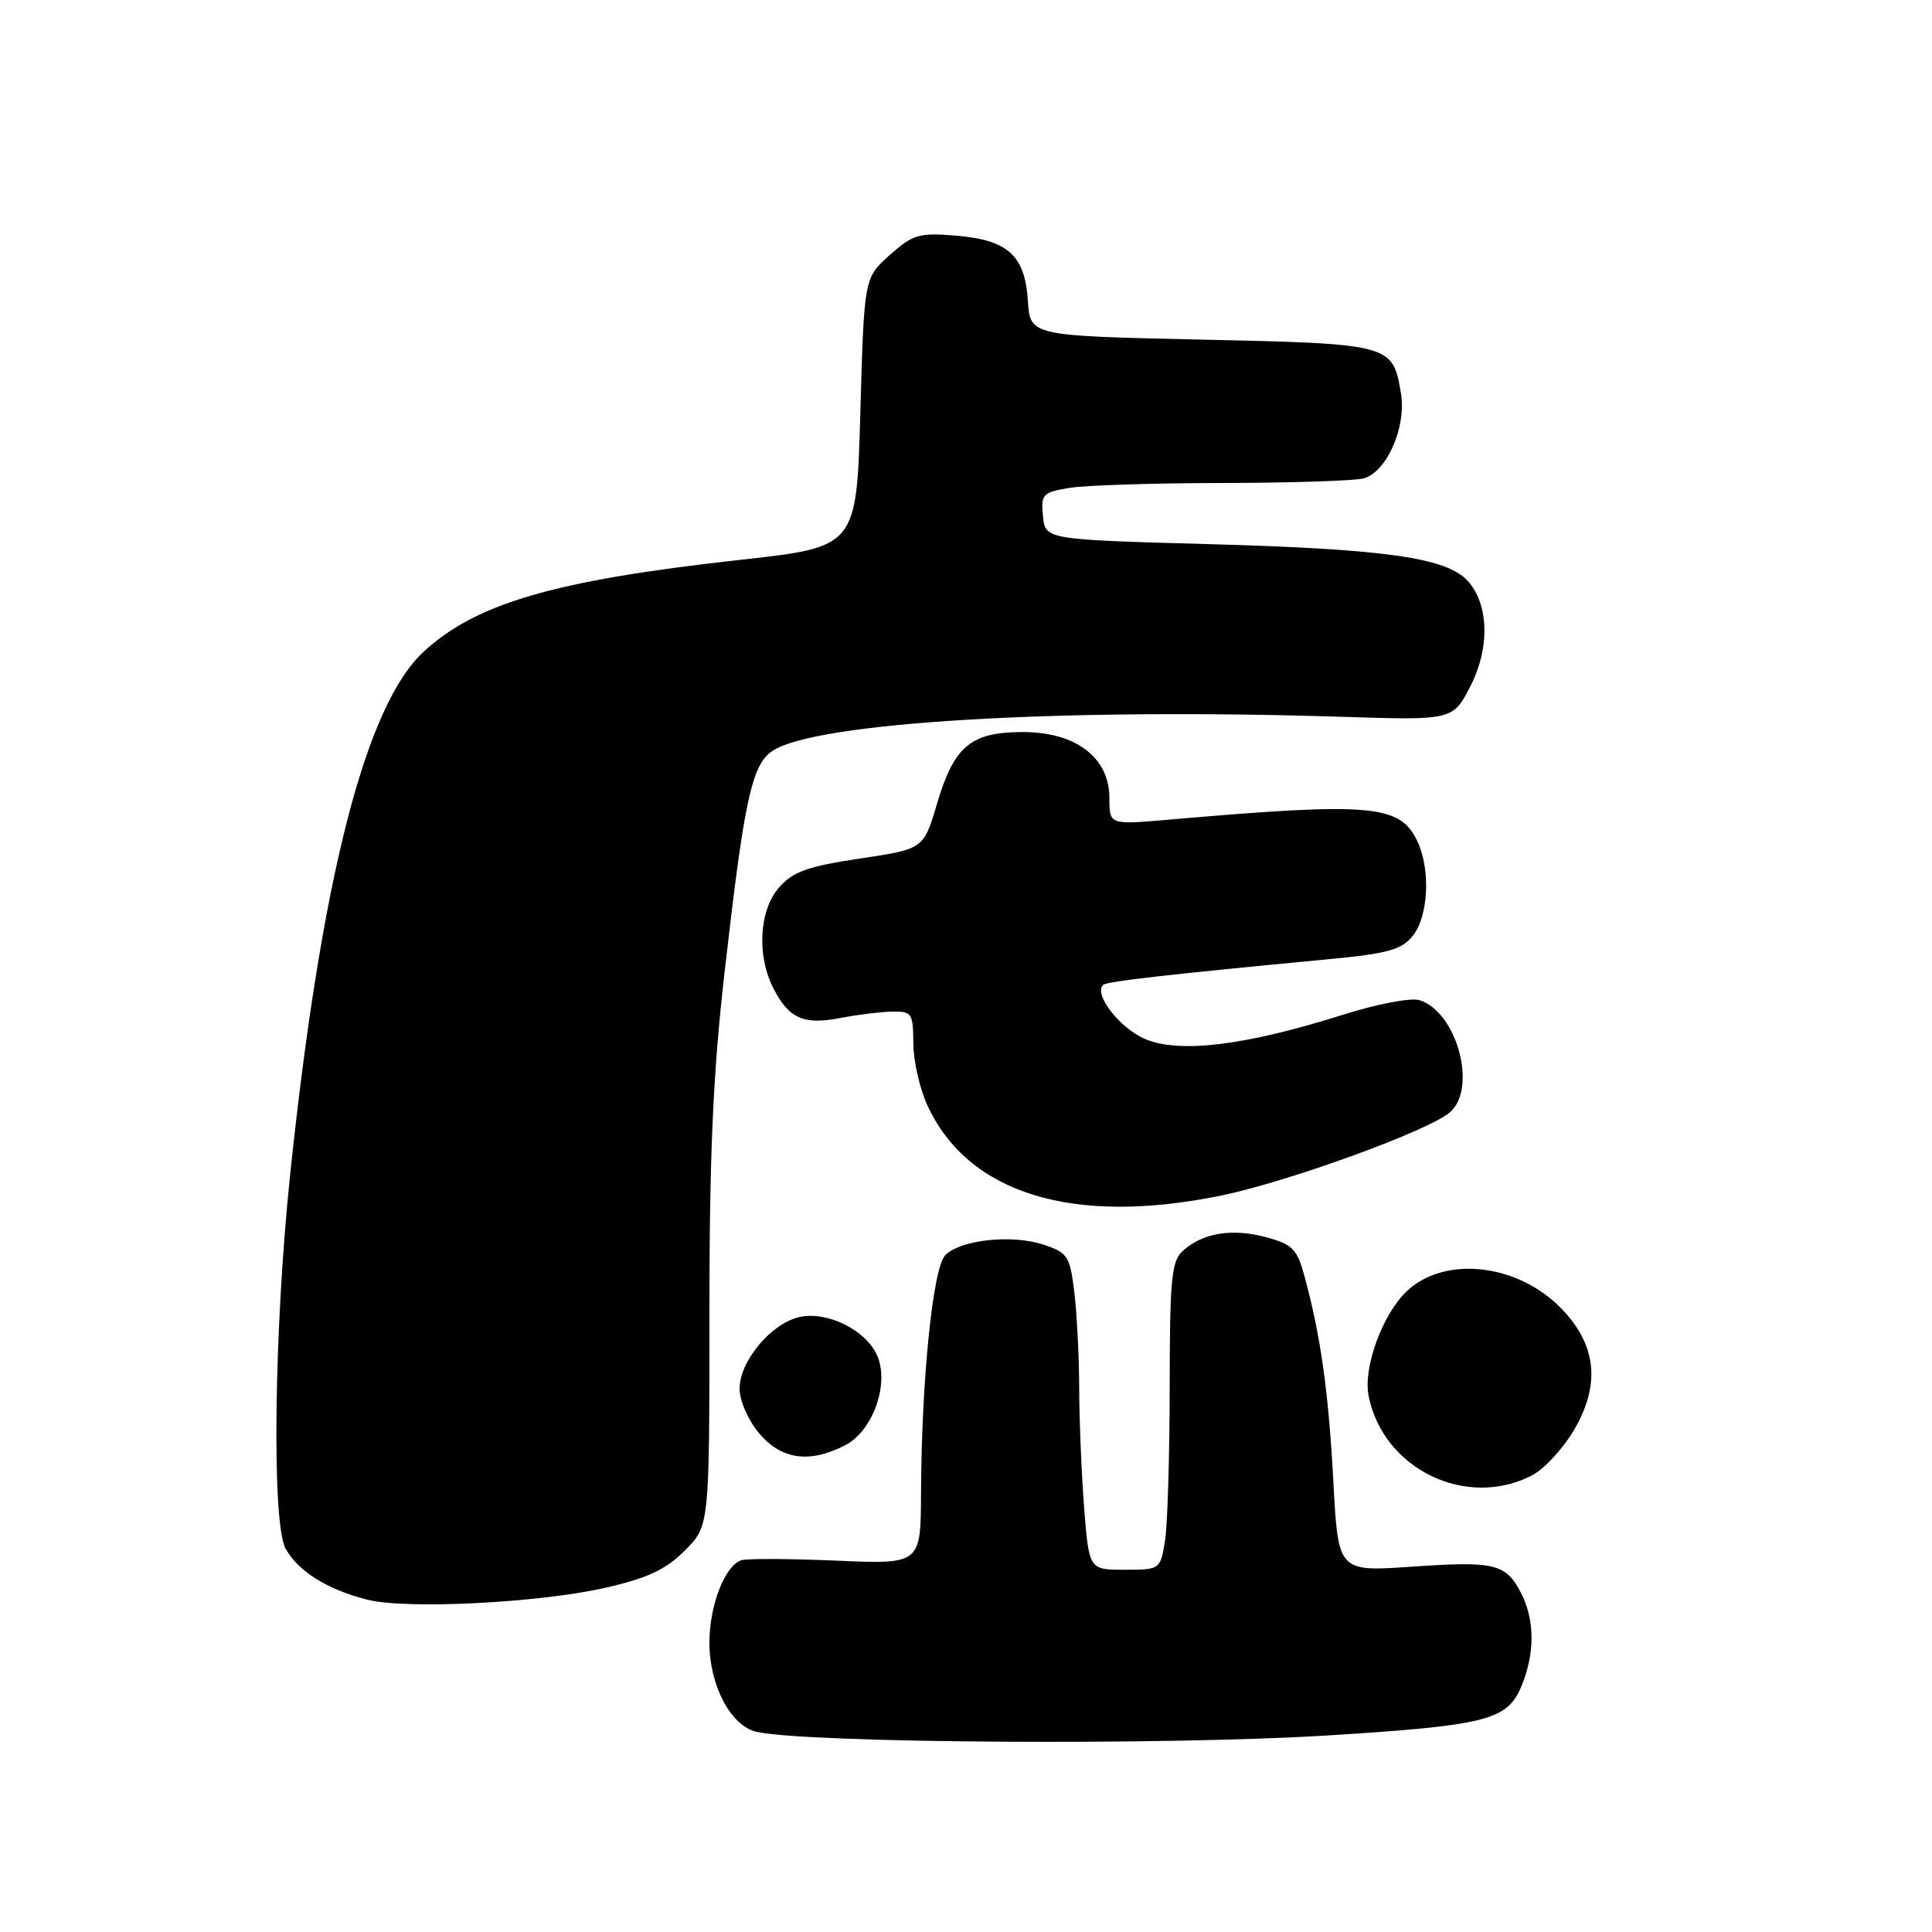 <?xml version="1.0" encoding="UTF-8" standalone="no"?>
<!DOCTYPE svg PUBLIC "-//W3C//DTD SVG 1.1//EN" "http://www.w3.org/Graphics/SVG/1.1/DTD/svg11.dtd" >
<svg xmlns="http://www.w3.org/2000/svg" xmlns:xlink="http://www.w3.org/1999/xlink" version="1.1" viewBox="0 0 256 256">
 <g >
 <path fill="currentColor"
d=" M 176.00 229.95 C 196.94 228.64 199.71 227.94 201.58 223.47 C 203.40 219.11 203.39 214.65 201.54 211.07 C 199.53 207.18 198.07 206.83 186.99 207.60 C 177.32 208.26 177.32 208.26 176.68 196.38 C 176.04 184.45 175.02 177.13 172.89 169.25 C 171.87 165.47 171.30 164.89 167.74 163.93 C 163.27 162.73 159.38 163.36 156.75 165.73 C 155.22 167.11 155.00 169.38 154.99 183.90 C 154.98 193.03 154.70 202.19 154.36 204.25 C 153.74 207.97 153.70 208.00 149.02 208.00 C 144.30 208.00 144.30 208.00 143.65 199.75 C 143.30 195.21 143.01 188.12 143.00 184.00 C 142.99 179.88 142.70 174.15 142.36 171.28 C 141.77 166.42 141.50 165.99 138.25 164.92 C 134.09 163.54 127.30 164.27 125.26 166.31 C 123.62 167.95 122.11 182.69 122.04 197.89 C 122.00 207.28 122.00 207.28 110.75 206.79 C 104.56 206.53 98.93 206.50 98.23 206.74 C 96.02 207.50 94.00 212.73 94.00 217.70 C 94.01 223.34 96.84 228.69 100.22 229.47 C 106.87 230.99 154.67 231.29 176.00 229.95 Z  M 80.25 210.38 C 85.81 209.11 88.22 207.98 90.73 205.47 C 94.00 202.20 94.00 202.20 94.00 174.35 C 94.00 153.07 94.47 142.37 95.99 129.00 C 98.63 105.80 99.61 101.30 102.40 99.47 C 108.14 95.71 140.15 93.80 177.50 94.97 C 192.50 95.45 192.50 95.45 194.81 90.97 C 197.44 85.90 197.30 80.10 194.49 76.98 C 191.70 73.91 183.63 72.75 160.50 72.11 C 138.50 71.50 138.50 71.50 138.20 68.39 C 137.91 65.49 138.15 65.24 141.70 64.65 C 143.79 64.30 152.93 64.01 162.00 64.00 C 171.07 63.98 179.48 63.71 180.68 63.39 C 183.73 62.57 186.36 56.62 185.64 52.19 C 184.57 45.60 184.39 45.55 159.22 45.00 C 136.50 44.50 136.50 44.50 136.20 39.86 C 135.81 33.82 133.56 31.79 126.63 31.22 C 121.78 30.82 120.97 31.06 117.89 33.80 C 114.50 36.83 114.50 36.83 114.00 54.66 C 113.50 72.48 113.50 72.48 98.04 74.19 C 73.57 76.89 63.12 79.92 56.15 86.34 C 48.44 93.44 42.58 116.34 38.46 155.50 C 36.31 175.95 35.98 201.71 37.83 205.17 C 39.42 208.15 43.37 210.63 48.64 211.96 C 53.84 213.28 71.36 212.40 80.25 210.38 Z  M 203.01 195.49 C 204.61 194.67 207.12 191.94 208.59 189.44 C 212.10 183.44 211.55 178.20 206.90 173.40 C 201.12 167.43 191.47 166.33 186.43 171.07 C 183.20 174.10 180.59 181.22 181.35 184.98 C 183.28 194.66 194.29 200.01 203.01 195.49 Z  M 112.01 191.49 C 115.69 189.59 117.90 183.28 116.20 179.55 C 114.68 176.20 109.60 173.71 105.95 174.51 C 102.21 175.33 98.00 180.35 98.00 184.00 C 98.00 185.60 99.13 188.19 100.59 189.92 C 103.53 193.42 107.28 193.94 112.01 191.49 Z  M 161.79 158.42 C 170.80 156.57 189.51 149.75 192.17 147.35 C 195.77 144.09 193.03 134.10 188.11 132.53 C 186.96 132.17 182.49 133.02 177.85 134.49 C 165.02 138.54 156.32 139.61 151.75 137.68 C 148.40 136.27 144.89 131.77 146.16 130.51 C 146.62 130.05 154.56 129.14 175.95 127.11 C 183.88 126.36 185.70 125.86 187.20 124.00 C 189.25 121.47 189.58 115.36 187.87 111.61 C 185.58 106.59 181.94 106.26 154.75 108.62 C 147.00 109.29 147.00 109.29 147.00 105.74 C 147.00 100.38 142.56 97.00 135.53 97.00 C 128.65 97.00 126.41 98.86 124.16 106.50 C 122.38 112.50 122.38 112.50 113.94 113.76 C 107.06 114.79 105.08 115.49 103.25 117.57 C 100.58 120.59 100.24 126.63 102.50 131.00 C 104.56 134.98 106.49 135.83 111.35 134.89 C 113.63 134.45 116.74 134.07 118.25 134.04 C 120.82 134.00 121.00 134.27 121.02 138.25 C 121.03 140.59 121.88 144.30 122.90 146.50 C 128.31 158.19 142.18 162.44 161.79 158.42 Z "/>
</g>
</svg>